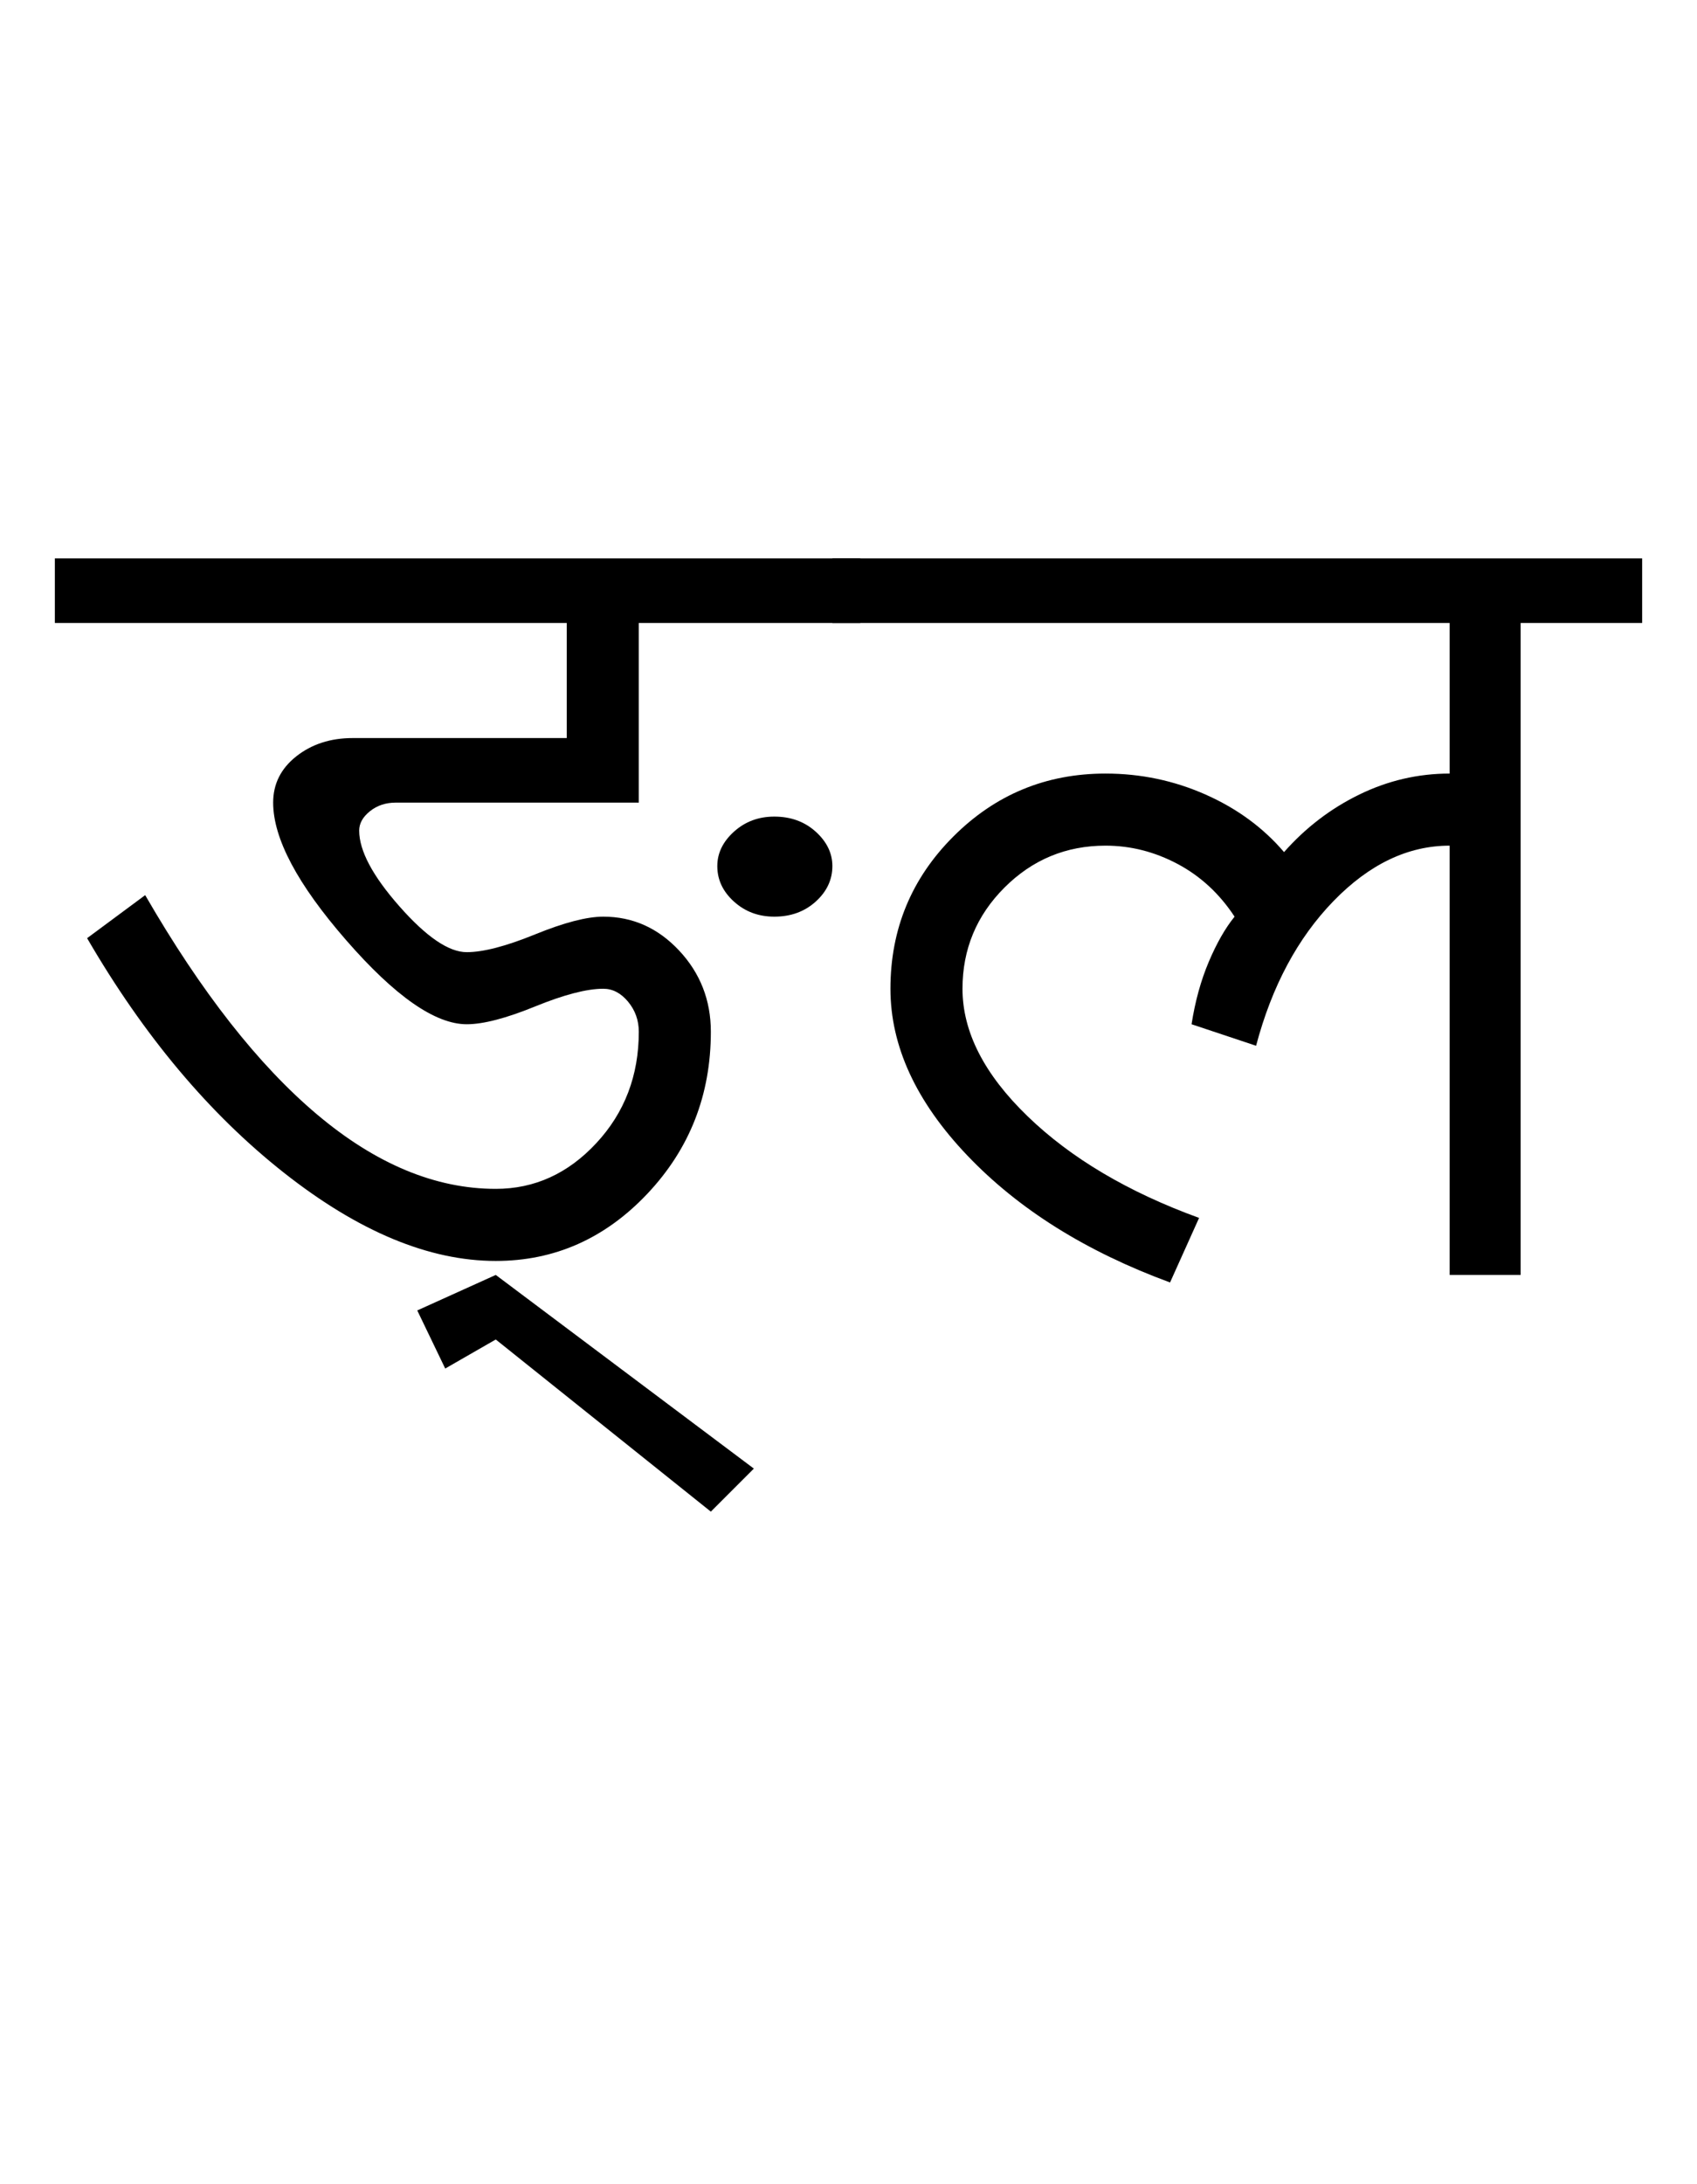 <?xml version="1.0" encoding="UTF-8"?>
<svg xmlns="http://www.w3.org/2000/svg" xmlns:xlink="http://www.w3.org/1999/xlink" width="394.5pt" height="507.5pt" viewBox="0 0 394.5 507.5" version="1.1">
<defs>
<g>
<symbol overflow="visible" id="glyph0-0">
<path style="stroke:none;" d="M 50 -16.75 L 216.5 -16.75 L 216.5 -216.5 L 50 -216.5 Z M 33.25 0 L 33.25 -233 L 233 -233 L 233 0 Z M 33.25 0 "/>
</symbol>
<symbol overflow="visible" id="glyph0-1">
<path style="stroke:none;" d="M 87.5 21.75 L 81 8.25 L 99.25 0 L 159.25 45 L 149.25 55 L 99.25 15 Z M 164 -83.25 C 160.332 -83.25 157.207 -84.414 154.625 -86.75 C 152.039 -89.082 150.75 -91.832 150.75 -95 C 150.75 -98 152.039 -100.664 154.625 -103 C 157.207 -105.332 160.332 -106.5 164 -106.5 C 167.832 -106.5 171.039 -105.332 173.625 -103 C 176.207 -100.664 177.5 -98 177.5 -95 C 177.5 -91.832 176.207 -89.082 173.625 -86.75 C 171.039 -84.414 167.832 -83.25 164 -83.25 Z M -3.25 -151.5 L -3.25 -166.5 L 184 -166.5 L 184 -151.5 L 132.5 -151.5 L 132.5 -109.75 L 76 -109.75 C 73.664 -109.75 71.664 -109.082 70 -107.75 C 68.332 -106.414 67.5 -104.914 67.5 -103.25 C 67.5 -98.582 70.625 -92.707 76.875 -85.625 C 83.125 -78.539 88.332 -75 92.5 -75 C 96.332 -75 101.625 -76.375 108.375 -79.125 C 115.125 -81.875 120.414 -83.25 124.25 -83.25 C 131.082 -83.25 136.957 -80.625 141.875 -75.375 C 146.789 -70.125 149.25 -63.832 149.25 -56.5 C 149.25 -41.832 144.332 -29.289 134.5 -18.875 C 124.664 -8.457 112.914 -3.25 99.25 -3.25 C 83.75 -3.25 67.332 -10.082 50 -23.75 C 32.664 -37.414 17.414 -55.582 4.25 -78.25 L 17.75 -88.25 C 30.75 -65.75 44.082 -48.75 57.75 -37.25 C 71.414 -25.75 85.25 -20 99.25 -20 C 108.25 -20 116.039 -23.539 122.625 -30.625 C 129.207 -37.707 132.5 -46.332 132.5 -56.5 C 132.5 -59.164 131.664 -61.5 130 -63.5 C 128.332 -65.5 126.414 -66.5 124.25 -66.5 C 120.414 -66.5 115.125 -65.125 108.375 -62.375 C 101.625 -59.625 96.332 -58.25 92.5 -58.25 C 85.164 -58.25 75.832 -64.75 64.5 -77.75 C 53.164 -90.75 47.5 -101.414 47.5 -109.75 C 47.5 -114.082 49.289 -117.664 52.875 -120.5 C 56.457 -123.332 60.832 -124.75 66 -124.75 L 115.75 -124.75 L 115.75 -151.5 Z M -3.25 -151.5 "/>
</symbol>
<symbol overflow="visible" id="glyph0-2">
<path style="stroke:none;" d="M -3.25 -151.5 L -3.25 -166.5 L 185 -166.5 L 185 -151.5 L 156.75 -151.5 L 156.75 0 L 140.25 0 L 140.25 -99.75 C 130.582 -99.75 121.582 -95.457 113.25 -86.875 C 104.914 -78.289 98.914 -67.082 95.25 -53.25 L 80.25 -58.25 C 81.082 -63.582 82.414 -68.414 84.25 -72.75 C 86.082 -77.082 88.082 -80.582 90.25 -83.25 C 86.75 -88.582 82.332 -92.664 77 -95.5 C 71.664 -98.332 66.082 -99.75 60.25 -99.75 C 51.082 -99.75 43.25 -96.5 36.75 -90 C 30.25 -83.5 27 -75.664 27 -66.5 C 27 -56.5 32.039 -46.625 42.125 -36.875 C 52.207 -27.125 65.5 -19.25 82 -13.25 L 75.25 1.75 C 55.75 -5.414 40.039 -15.25 28.125 -27.75 C 16.207 -40.25 10.25 -53.164 10.25 -66.5 C 10.25 -80.332 15.125 -92.125 24.875 -101.875 C 34.625 -111.625 46.414 -116.5 60.25 -116.5 C 68.414 -116.5 76.164 -114.875 83.5 -111.625 C 90.832 -108.375 96.914 -103.914 101.75 -98.25 C 106.75 -103.914 112.582 -108.375 119.25 -111.625 C 125.914 -114.875 132.914 -116.5 140.25 -116.5 L 140.25 -151.5 Z M -3.25 -151.5 "/>
</symbol>
</g>
</defs>
<g id="surface1">
<rect x="0" y="0" width="394.5" height="507.5" style="fill:rgb(100%,100%,100%);fill-opacity:1;stroke:none;"/>
<g style="fill:rgb(0%,0%,0%);fill-opacity:1;">
  <use xlink:href="#glyph0-1" x="16" y="296.25"/>
  <use xlink:href="#glyph0-2" x="196.75" y="296.25"/>
</g>
</g>
</svg>

